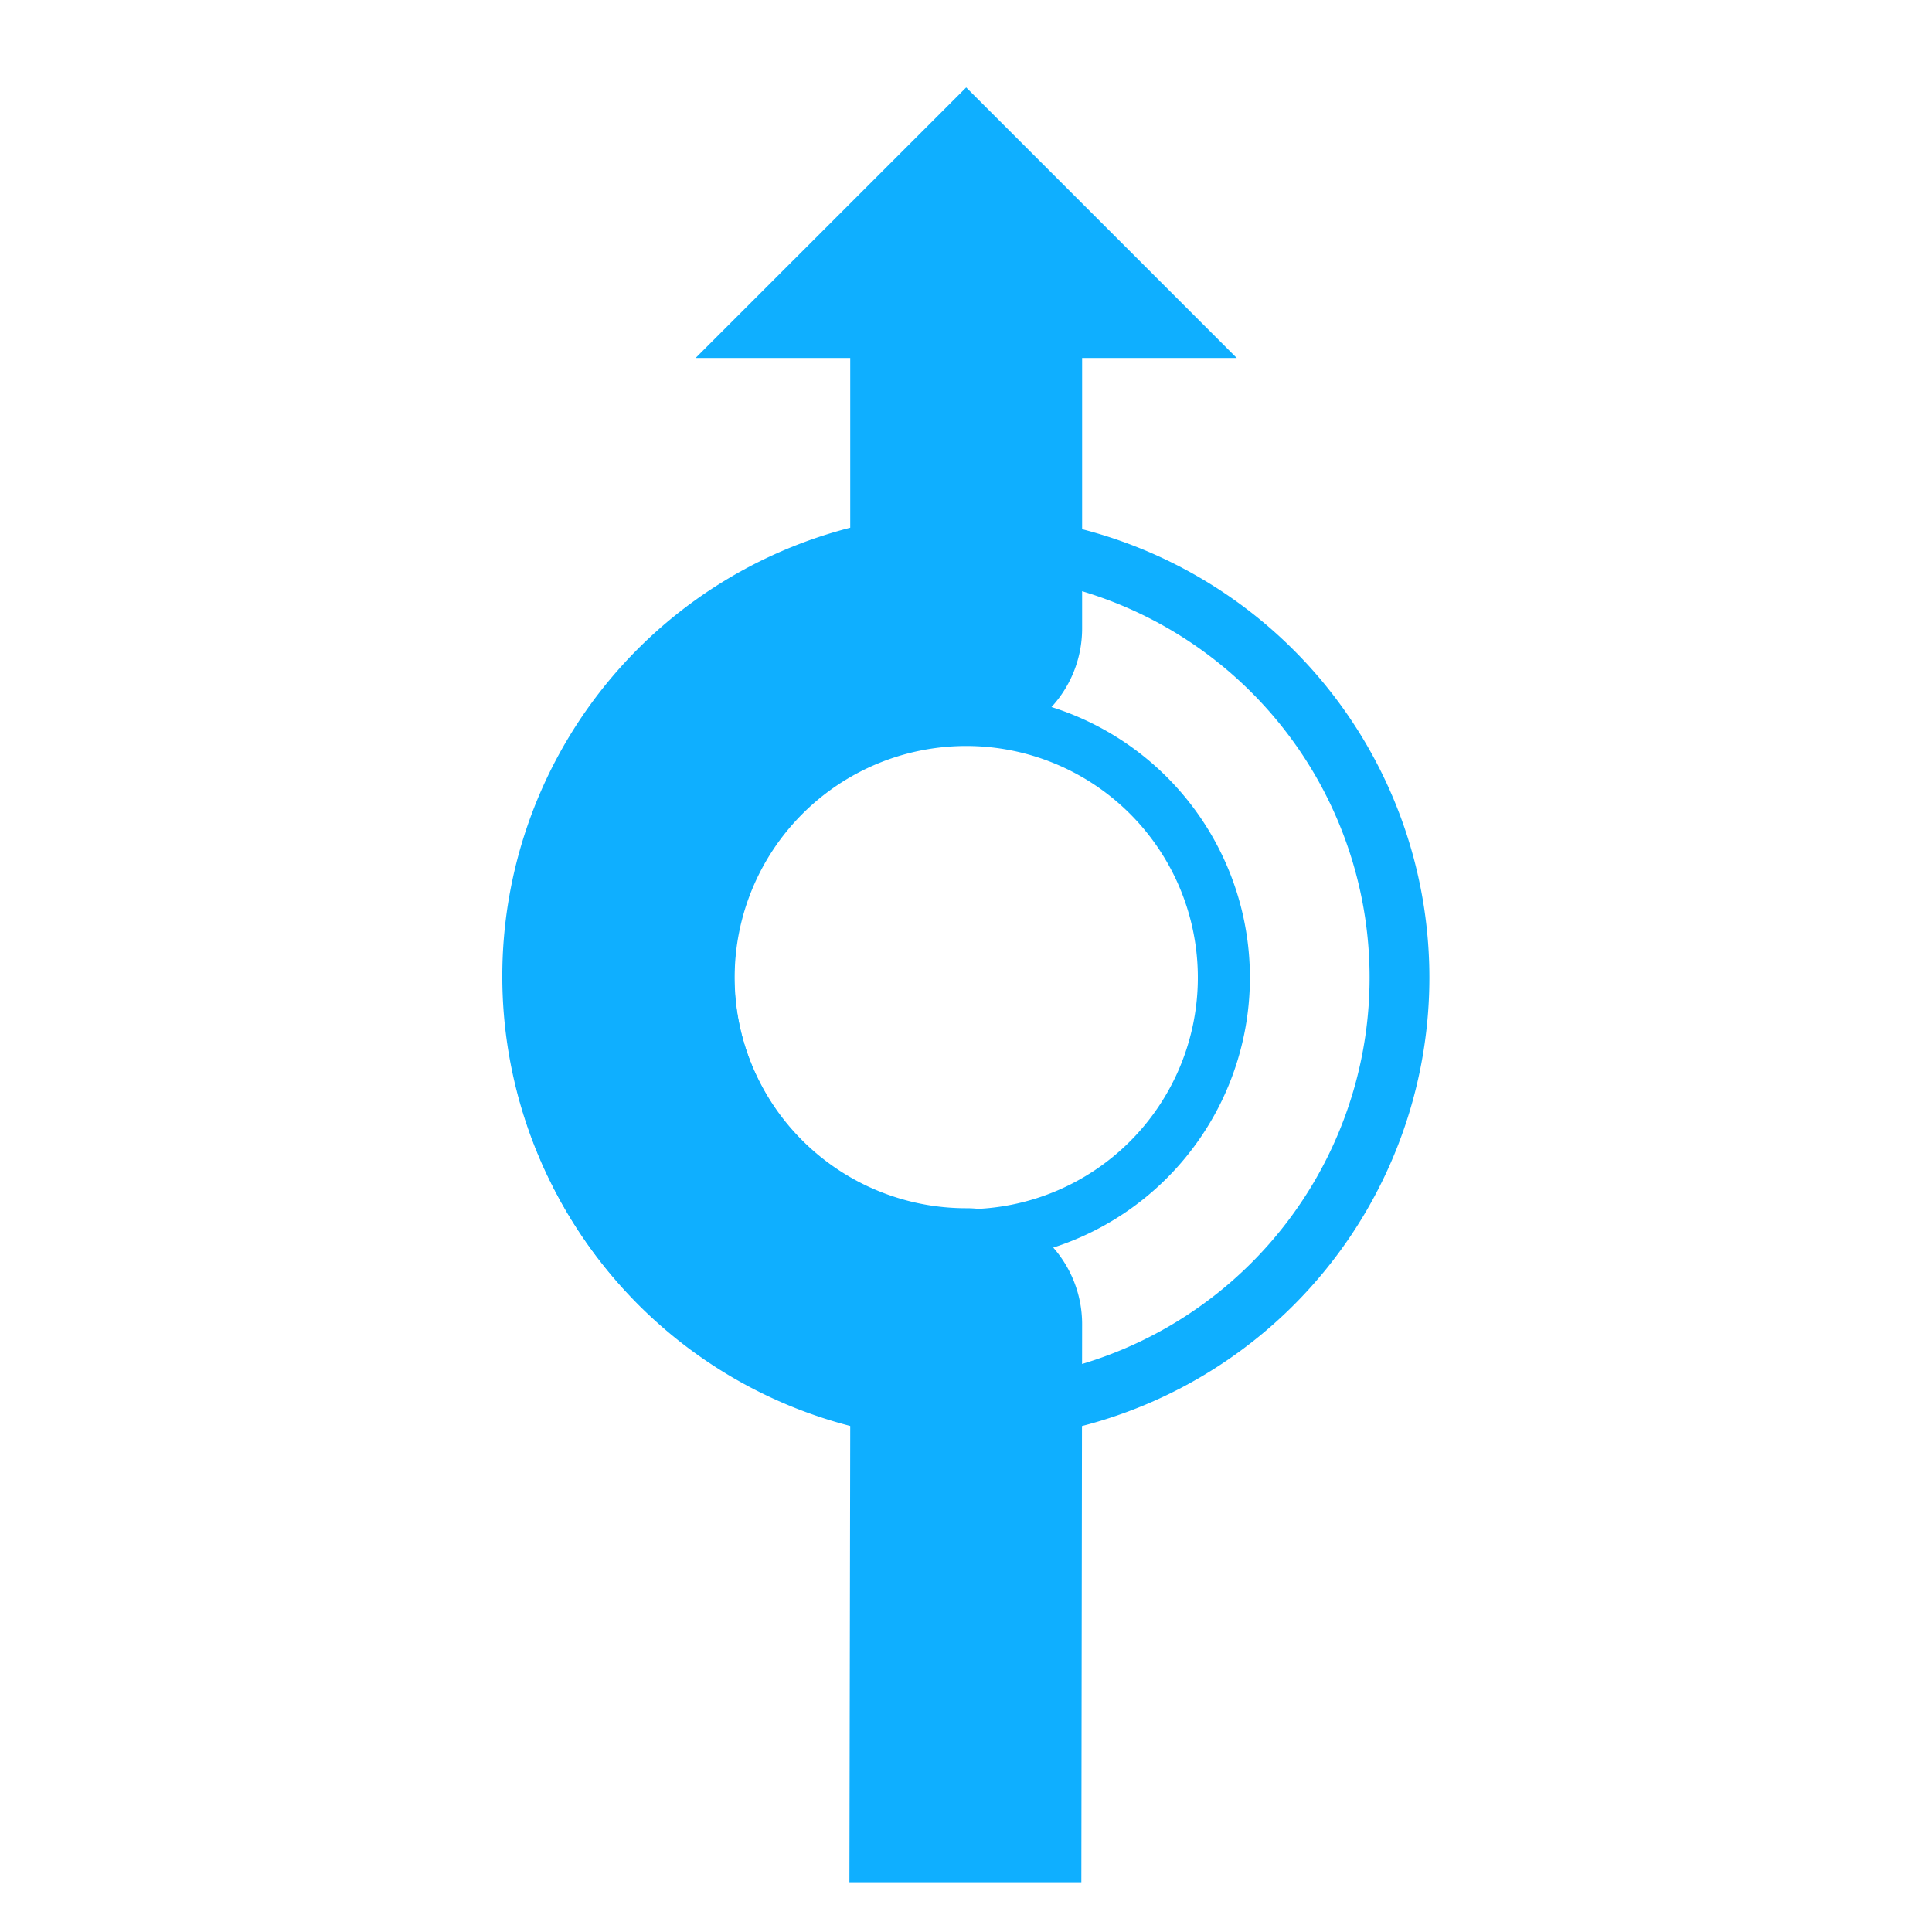 <svg xmlns="http://www.w3.org/2000/svg" viewBox="0 0 40 40"><defs><linearGradient gradientUnits="userSpaceOnUse" id="Maneuver_Color"><stop offset="0" stop-color="#0FAFFF" /></linearGradient></defs><g id="d0_t3_1p16"><path id="d0_t2_1p8-2" data-name="d0_t2_1p8" d="M20.005,10.651a9.589,9.589,0,1,0,9.589,9.589A9.589,9.589,0,0,0,20.005,10.651Zm0,17.94a8.351,8.351,0,1,1,8.351-8.351A8.35,8.35,0,0,1,20.005,28.591Zm0-14.224a5.873,5.873,0,1,0,5.873,5.873A5.873,5.873,0,0,0,20.005,14.367Zm0,10.668a4.795,4.795,0,1,1,4.795-4.795A4.795,4.795,0,0,1,20.005,25.035Z" fill="url(#Maneuver_Color)" fill-rule="evenodd"/><path d="M17.603,29.501a9.589,9.589,0,0,1,0-18.575V7.411h-3.201L20.004,1.81,25.605,7.411H22.404v5.601a2.4,2.4,0,0,1-2.401,2.401,4.801,4.801,0,1,0,0,9.602,2.4,2.4,0,0,1,2.401,2.401l-.016,11.554H17.586Z" fill="url(#Maneuver_Color)" fill-rule="evenodd"/></g></svg>
